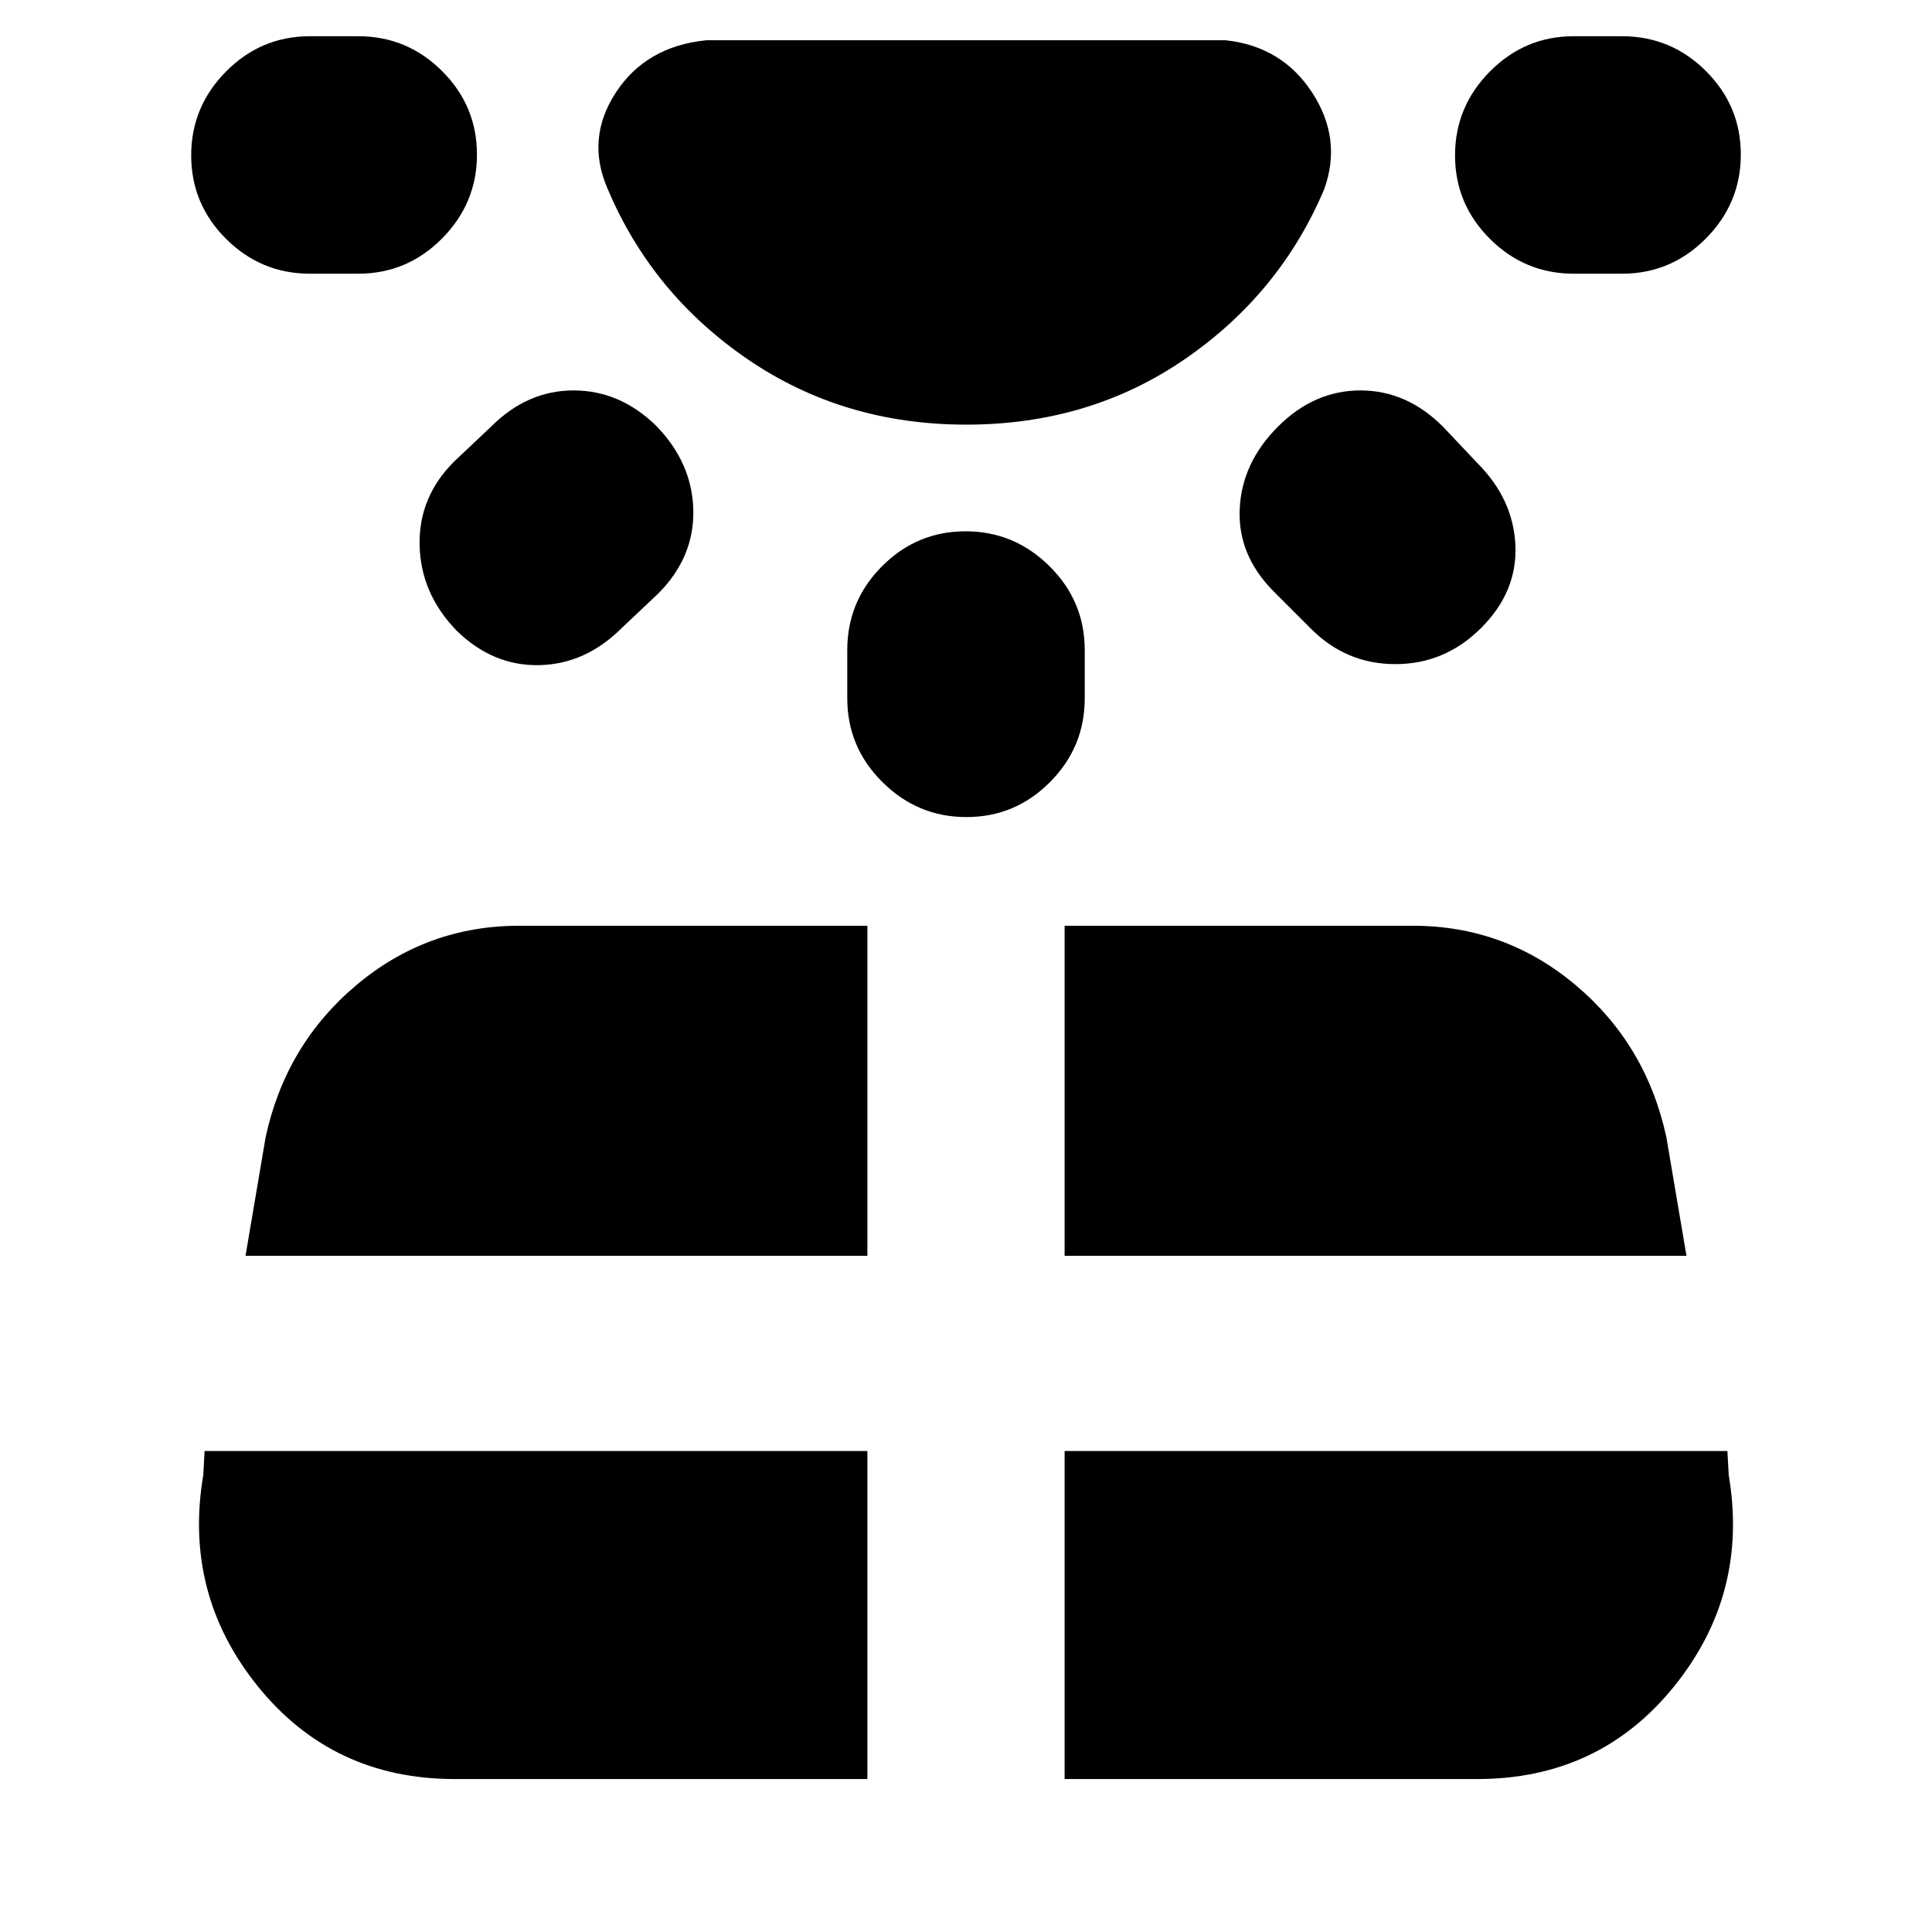 <svg xmlns="http://www.w3.org/2000/svg" height="20" viewBox="0 -960 960 960" width="20"><path d="M154-824q-24.3 0-41.65-17.29Q95-858.58 95-882.79t17.35-41.71Q129.7-942 154-942h24q24.3 0 41.65 17.29Q237-907.42 237-883.21t-17.35 41.71Q202.3-824 178-824h-24Zm-52.34 585-.66 12q-10 59 27.18 105Q165.37-76 226-76h205v-163H101.66ZM226-731l18-17q18-18 41-18t41 17.52q18 18.48 18.5 41.98Q345-683 327-665l-18 17q-18 18-41 18.5t-41-17.02q-18-18.48-18.5-42.65Q208-713.33 226-731ZM122-336h309v-164H258q-45.86 0-80.93 29.5Q142-441 132-395l-10 59Zm299-277v-24q0-24.3 17.29-41.65Q455.58-696 479.79-696t41.71 17.35Q539-661.3 539-637v24q0 24.3-17.29 41.65Q504.42-554 480.21-554t-41.71-17.35Q421-588.7 421-613ZM529-76h205q60.63 0 97.82-46Q869-168 859-227l-.66-12H529v163Zm0-260h309l-10-59q-10-46-45.07-75.5T702-500H529v164Zm122-312-18-18q-18-18-17-41t19-41q18-18 41-18t41 18l17 18q18 18 19 41t-17 41q-18 18-42.67 18-24.66 0-42.33-18Zm155-176h-24q-24.3 0-41.65-17.29Q723-858.58 723-882.79t17.35-41.71Q757.7-942 782-942h24q24.3 0 41.65 17.29Q865-907.42 865-883.21t-17.35 41.71Q830.3-824 806-824Zm-325.83 75Q419-749 371.5-781.5T302-866q-11-25 4-48t45-26h258q28 3 43 26t6 48q-22 52-69.33 84.5-47.34 32.5-108.5 32.5Z"/></svg>